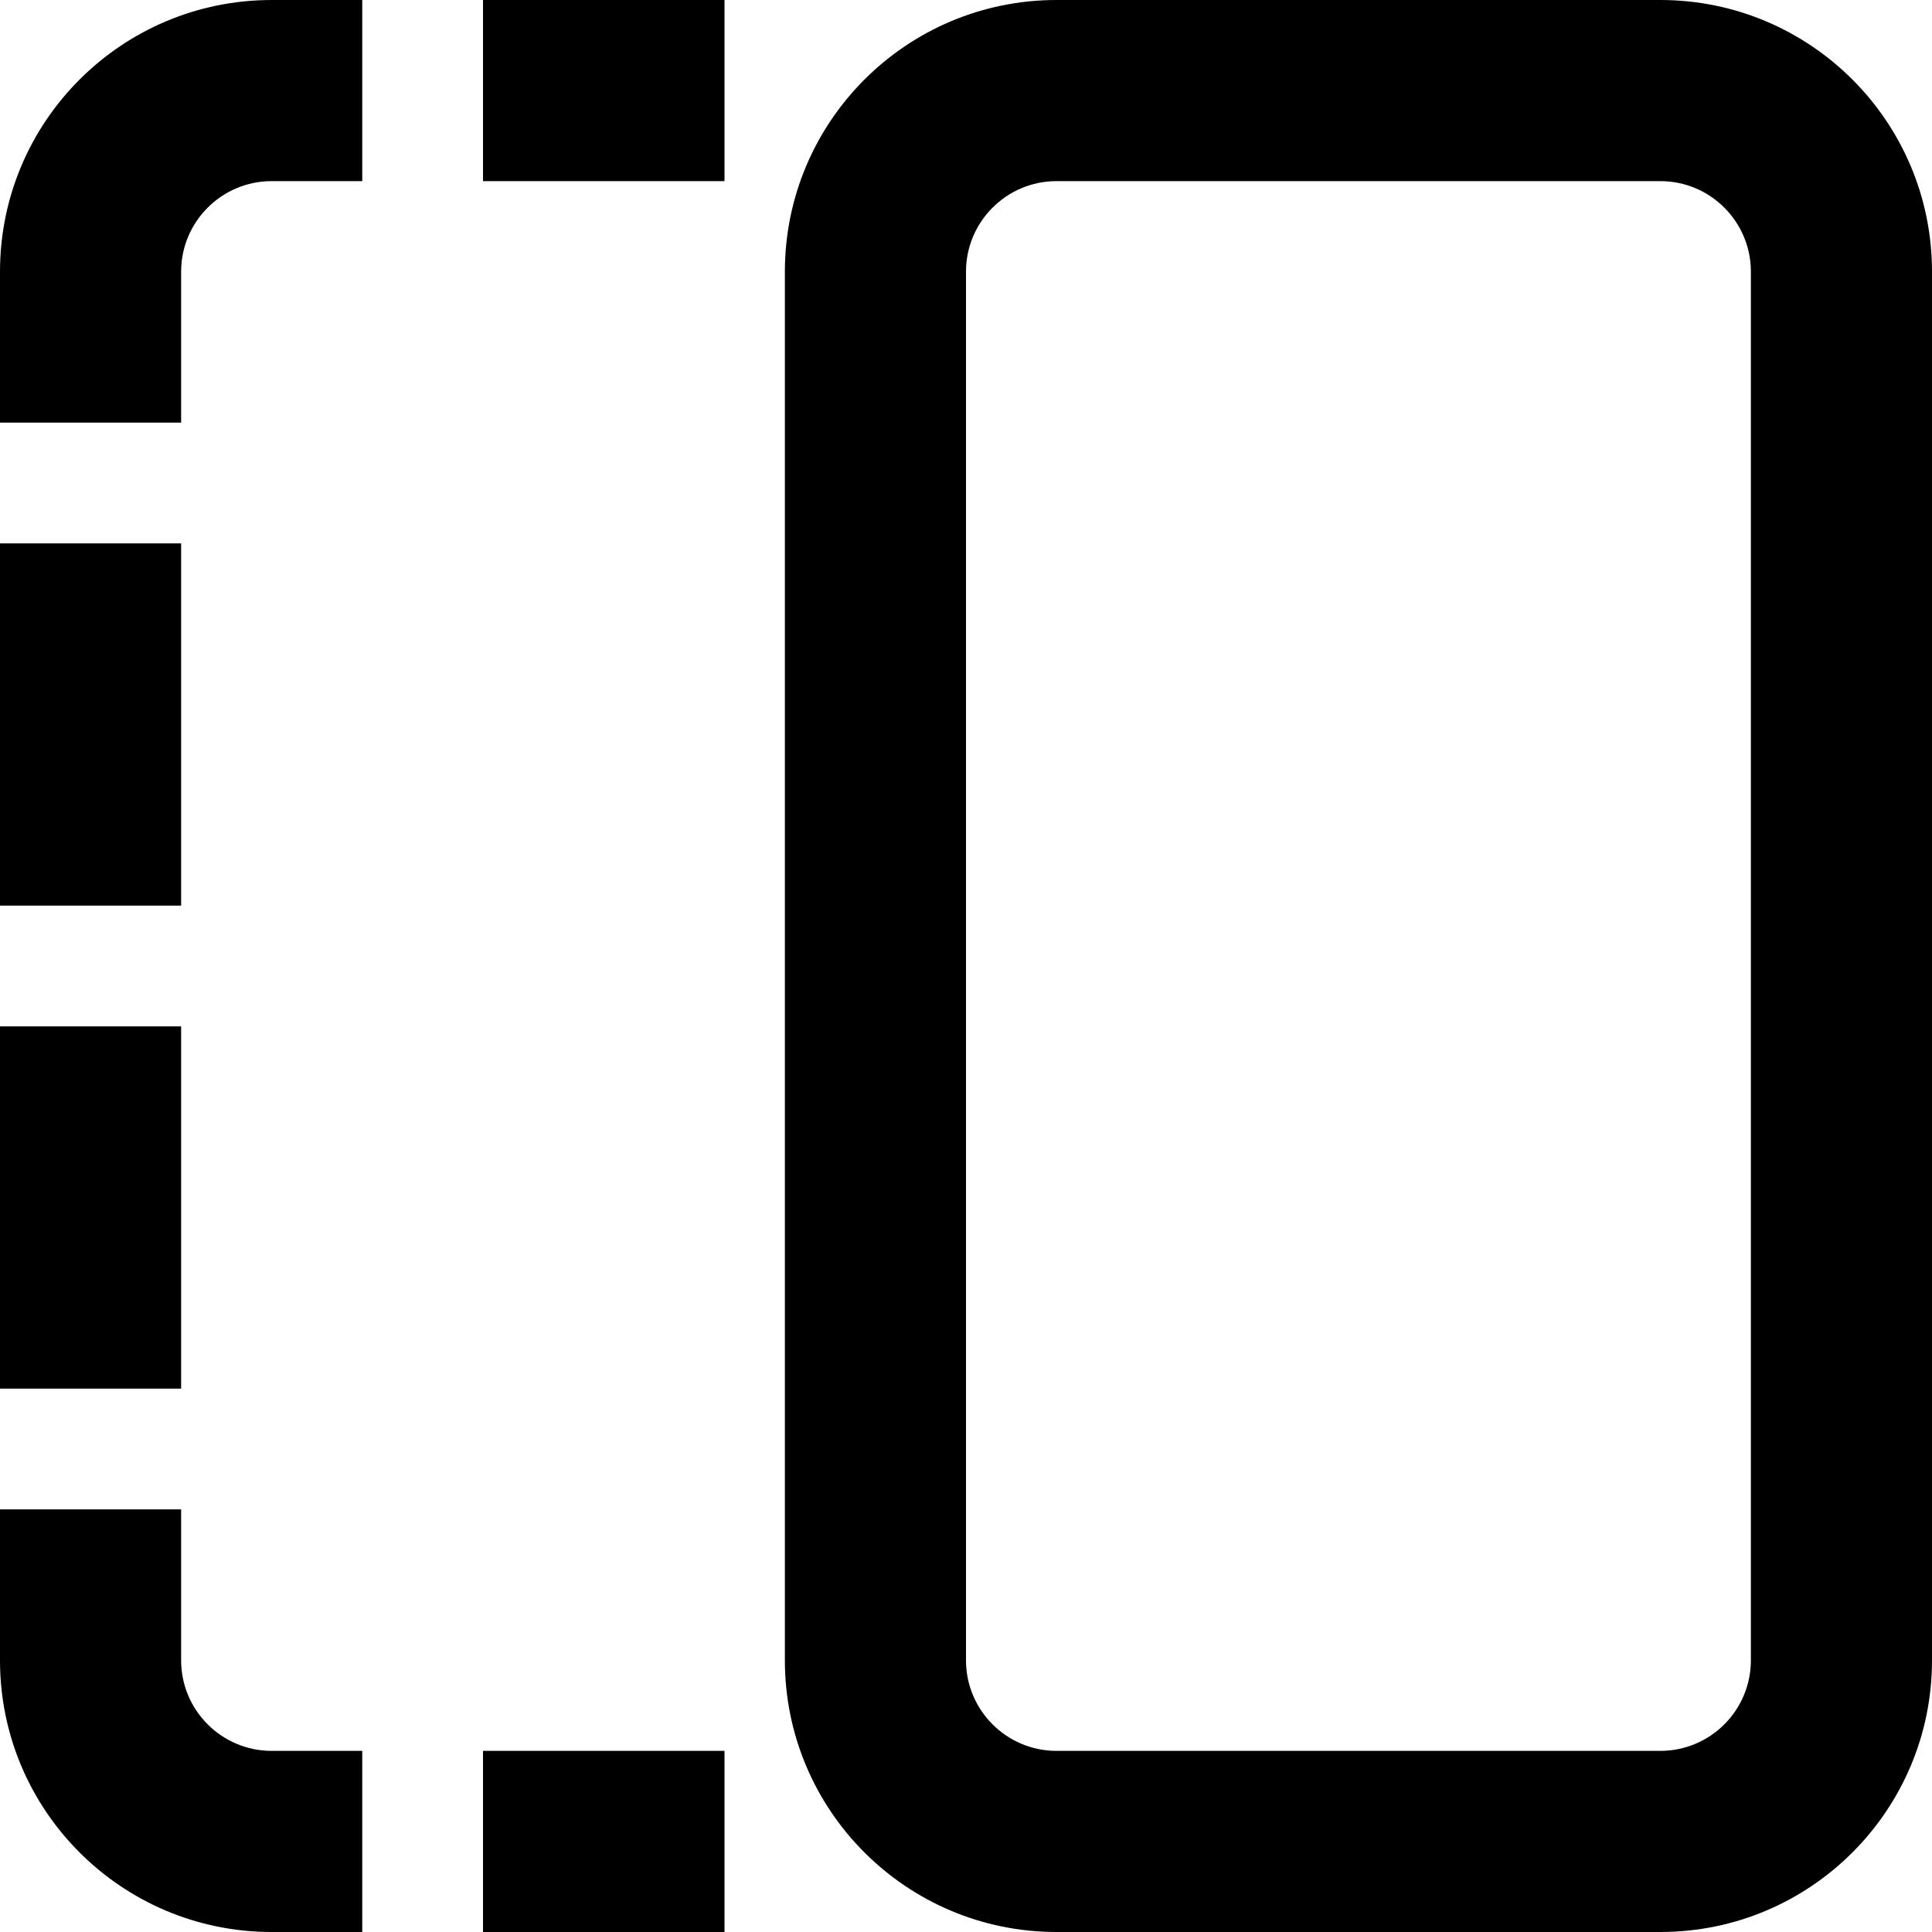 <svg height="16" stroke-linejoin="round" viewBox="0 0 16 16" width="16"><g clip-path="url(#clip0_4769_1958)"><path fill-rule="evenodd" clip-rule="evenodd" d="M2.25 14.5L3 14.5L3 16L2.25 16C1.007 16 -3.60115e-05 14.993 -3.61413e-05 13.75L-3.62704e-05 12.5L1.5 12.5L1.5 13.75C1.5 14.164 1.836 14.5 2.25 14.5ZM4 14.5L6 14.5L6 16L4 16L4 14.5ZM6 -2.62268e-07L4 -1.74846e-07L4 1.5L6 1.5L6 -2.62268e-07ZM1.5 2.25L1.5 3.5L-5.46387e-07 3.5L-6.01028e-07 2.25C-6.55345e-07 1.007 1.007 7.24352e-05 2.25 7.23809e-05L3 7.23481e-05L3 1.5L2.25 1.5C1.836 1.5 1.5 1.836 1.5 2.25ZM1.5 11.5L1.5 8.5L-3.27835e-07 8.5L-1.96701e-07 11.5L1.5 11.5ZM1.5 4.5L1.5 7.5L-3.71547e-07 7.5L-5.02681e-07 4.5L1.5 4.5ZM6.5 13.75C6.5 14.993 7.507 16 8.75 16L13.75 16C14.993 16 16 14.993 16 13.75L16 2.25C16 1.007 14.993 -6.5535e-07 13.75 -6.01033e-07L8.75 -3.82475e-07C7.507 -3.28157e-07 6.5 1.007 6.5 2.25L6.5 13.75ZM8.75 14.5C8.336 14.5 8 14.164 8 13.75L8 2.25C8 1.836 8.336 1.5 8.75 1.5L13.75 1.5C14.164 1.5 14.5 1.836 14.5 2.25L14.5 13.75C14.5 14.164 14.164 14.5 13.75 14.5L8.75 14.5Z" fill="currentColor"></path></g><defs><clipPath id="clip0_4769_1958"><rect width="16" height="16" fill="white" style="fill:white;fill-opacity:1;" transform="translate(0 16) rotate(-90)"></rect></clipPath></defs></svg>
